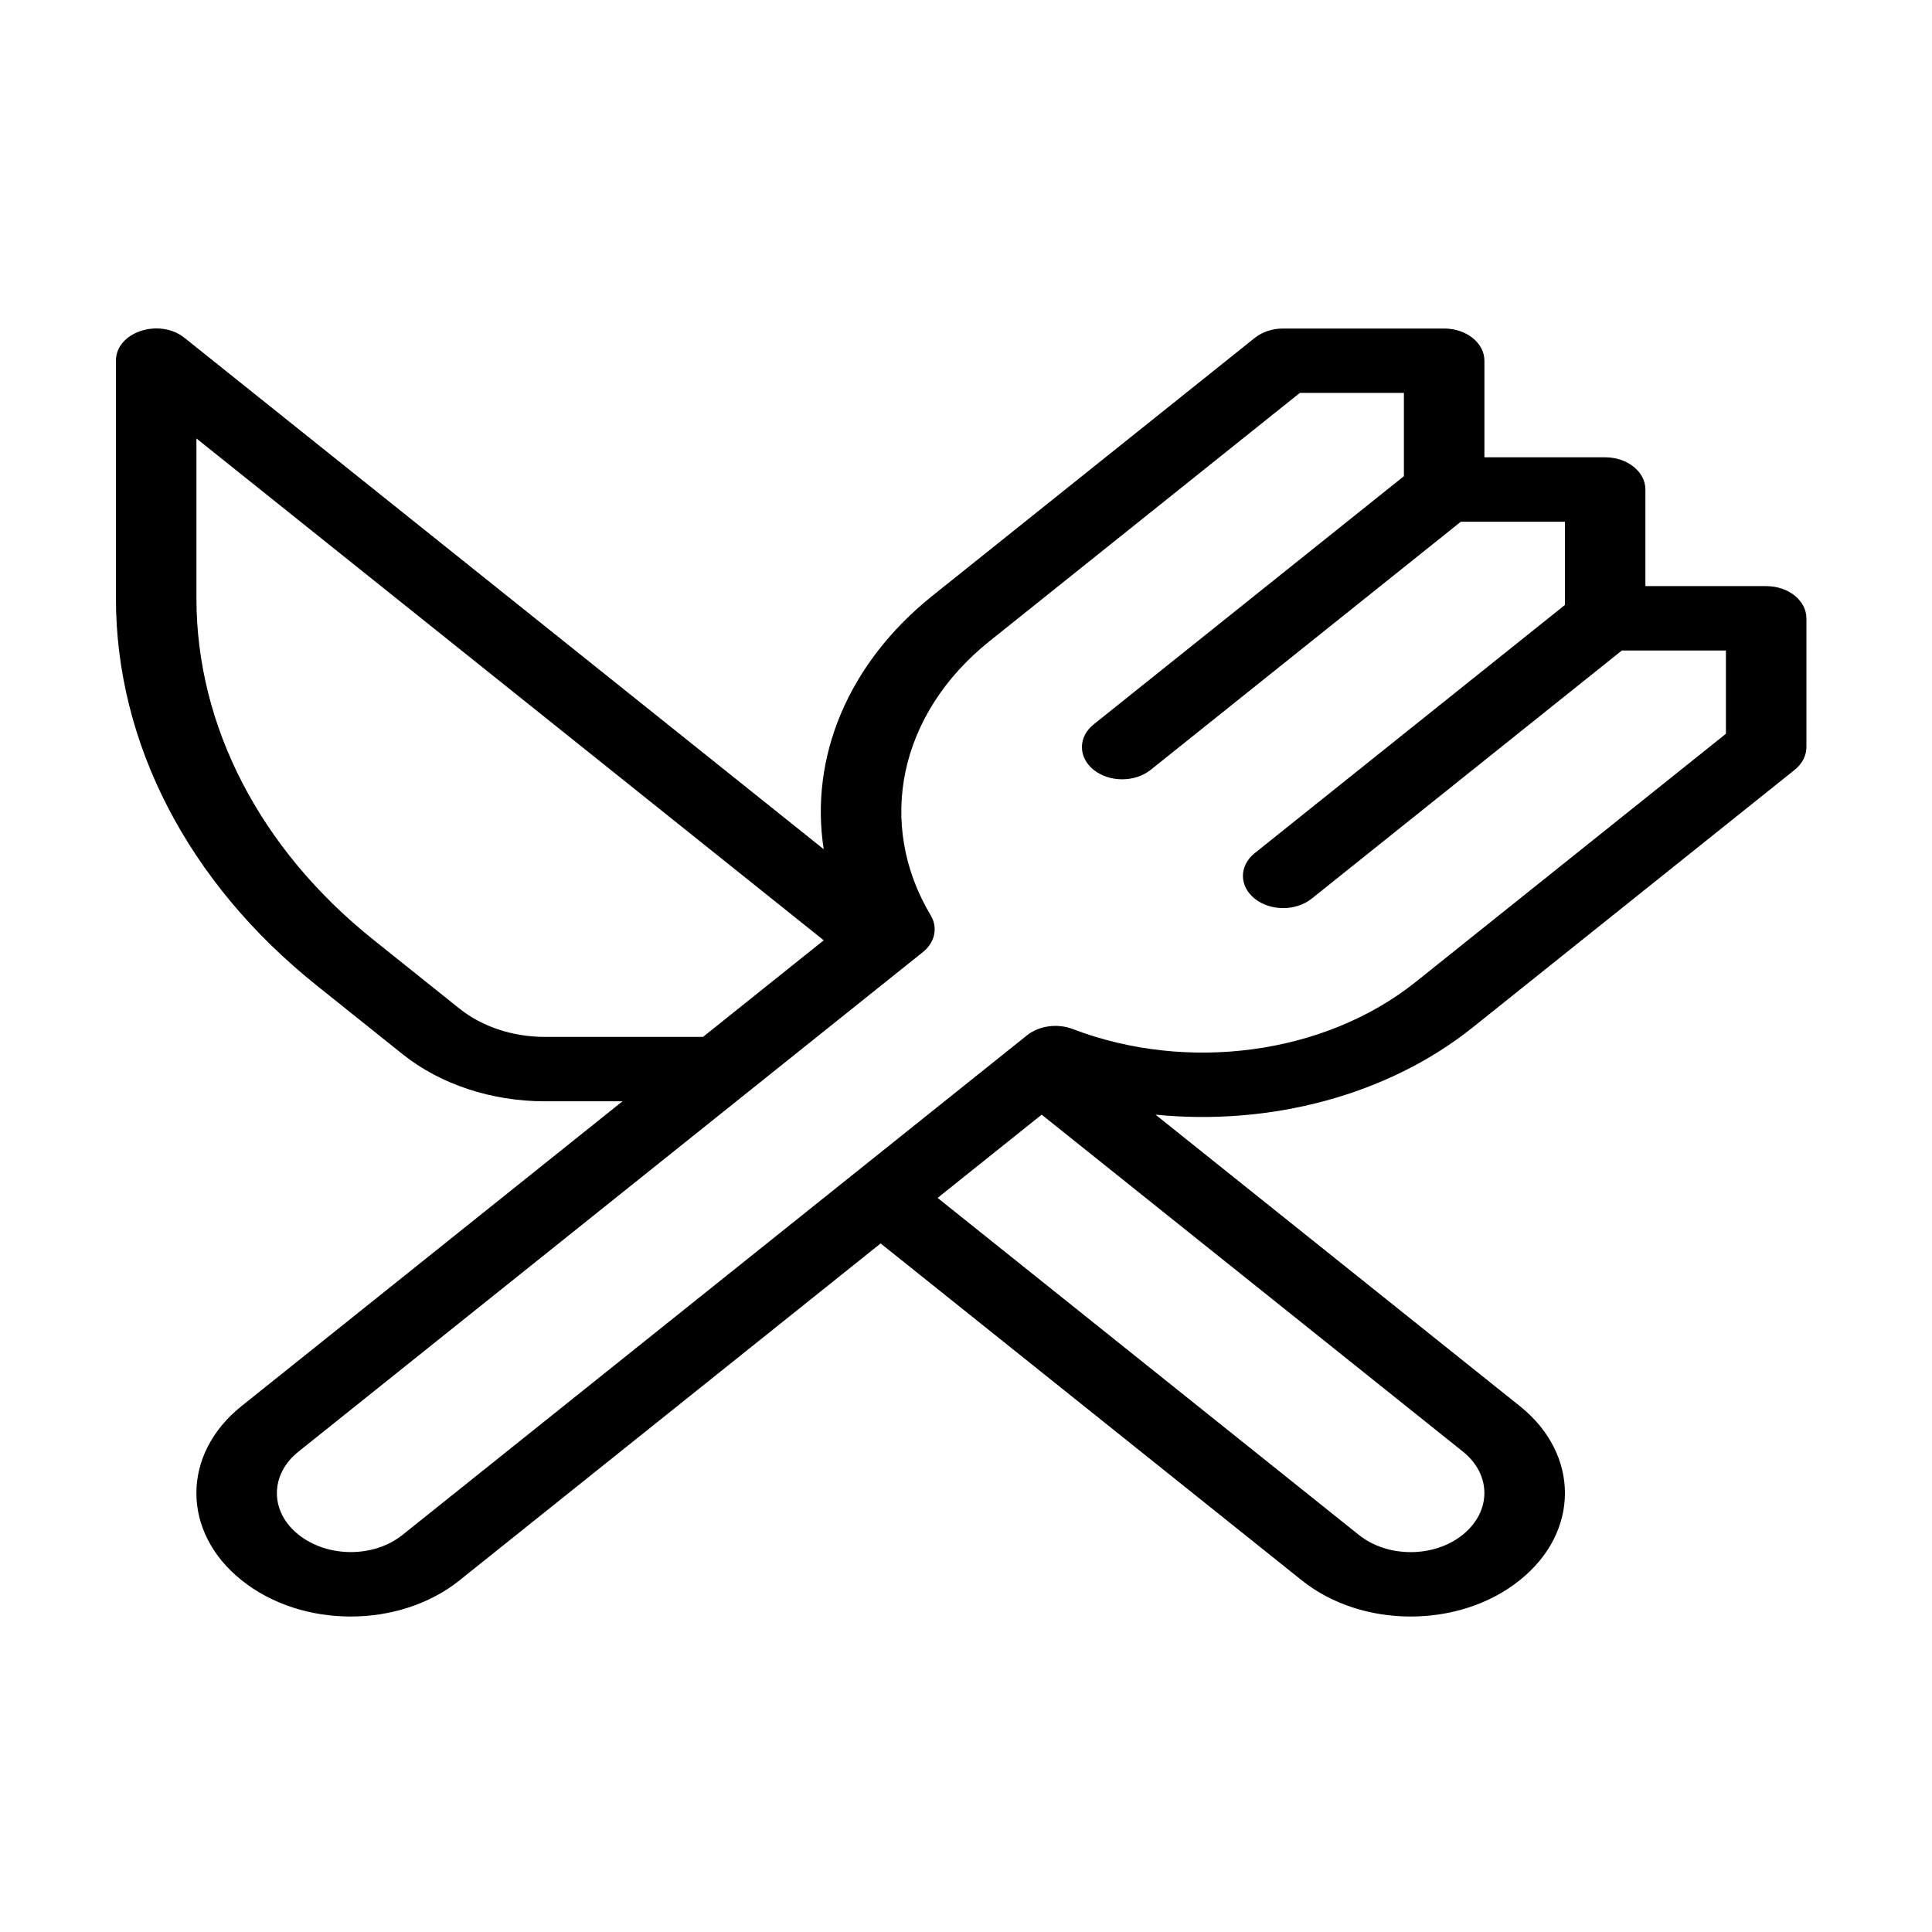 <svg width="100" height="100" viewBox="0 0 100 100" fill="none" xmlns="http://www.w3.org/2000/svg">
<path d="M45.583 64.36L23.777 81.805C20.668 84.293 15.632 84.293 12.522 81.805L12.497 81.785C9.388 79.298 9.388 75.269 12.497 72.782L32.22 57.003H28.2C25.439 57.003 22.788 56.124 20.835 54.562L16.373 50.992C9.732 45.679 6 38.472 6 30.96V18.67C6 17.185 8.244 16.442 9.556 17.491L42.635 43.955C41.903 39.231 43.858 34.36 48.276 30.825L64.943 17.492C65.334 17.179 65.864 17.004 66.416 17.004H74.75C75.9 17.004 76.833 17.75 76.833 18.67V23.67H83.083C84.234 23.67 85.166 24.416 85.166 25.337V30.337H91.416C92.567 30.337 93.5 31.083 93.5 32.004V38.67C93.5 39.112 93.28 39.536 92.889 39.849L76.223 53.182C71.804 56.717 65.715 58.281 59.811 57.695L78.669 72.781C81.778 75.269 81.778 79.298 78.669 81.785L78.644 81.805C75.534 84.293 70.499 84.293 67.389 81.805L45.583 64.36ZM48.53 62.003L70.336 79.448C71.818 80.634 74.216 80.634 75.698 79.448C77.205 78.242 77.205 76.324 75.723 75.138L53.917 57.694L48.53 62.003ZM36.387 53.67L42.637 48.67L10.167 22.694V30.96C10.167 37.588 13.46 43.947 19.319 48.635L23.782 52.205C24.953 53.142 26.545 53.67 28.2 53.67H36.387ZM83.946 33.67L67.89 46.515C67.076 47.166 65.757 47.166 64.944 46.515C64.13 45.864 64.13 44.809 64.944 44.158L81 31.313V27.004H75.612L59.556 39.849C58.743 40.499 57.424 40.499 56.61 39.849C55.797 39.198 55.797 38.142 56.61 37.492L72.666 24.647V20.337H67.279L51.223 33.182C46.509 36.953 45.347 42.65 48.175 47.381C48.556 48.019 48.393 48.779 47.769 49.279L15.444 75.139C13.961 76.325 13.961 78.243 15.444 79.428C16.951 80.634 19.348 80.634 20.831 79.448L53.156 53.589C53.78 53.089 54.731 52.959 55.527 53.263C61.441 55.526 68.563 54.596 73.276 50.825L89.333 37.98V33.67H83.946Z" fill="black"/>
</svg>
